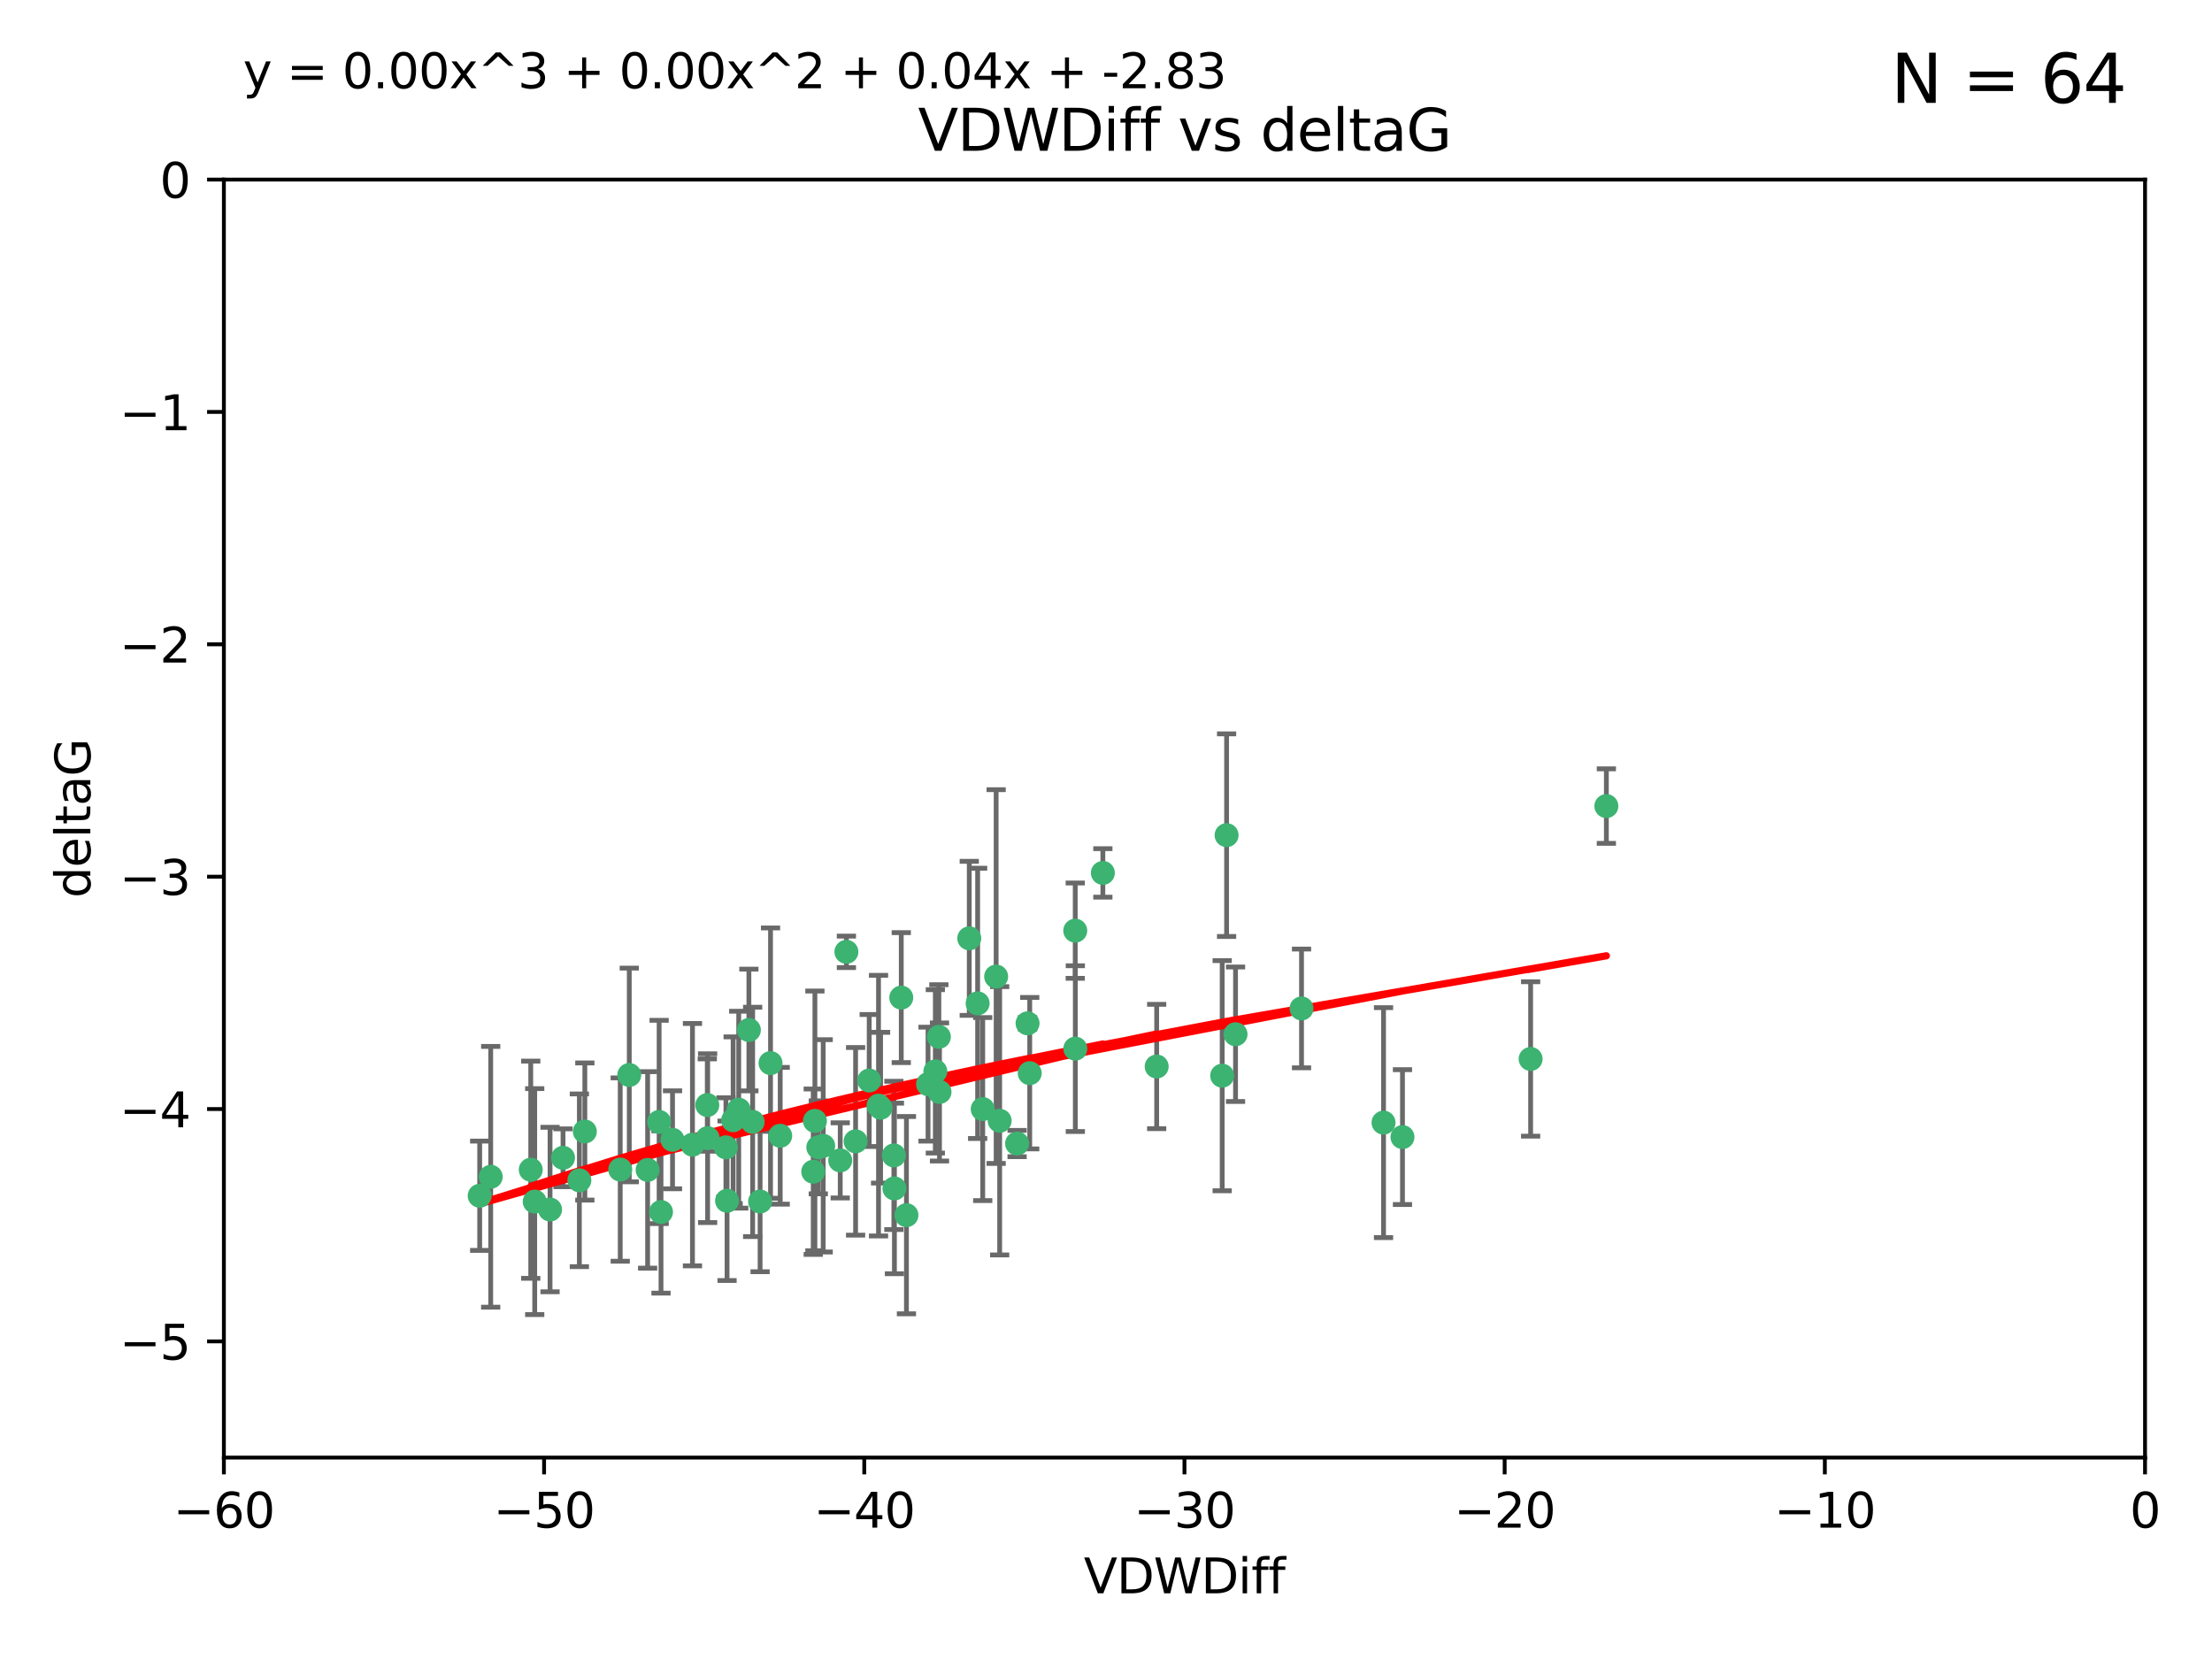 <?xml version="1.0" encoding="utf-8" standalone="no"?>
<!DOCTYPE svg PUBLIC "-//W3C//DTD SVG 1.1//EN"
  "http://www.w3.org/Graphics/SVG/1.1/DTD/svg11.dtd">
<svg xmlns:xlink="http://www.w3.org/1999/xlink" width="460.8pt" height="345.6pt" viewBox="0 0 460.8 345.6" xmlns="http://www.w3.org/2000/svg" version="1.1">
 <defs>
  <style type="text/css">*{stroke-linejoin: round; stroke-linecap: butt}</style>
 </defs>
 <g id="figure_1">
  <g id="patch_1">
   <path d="M 0 345.6 
L 460.8 345.6 
L 460.8 0 
L 0 0 
z
" style="fill: #ffffff"/>
  </g>
  <g id="axes_1">
   <g id="patch_2">
    <path d="M 46.64 303.64 
L 446.85 303.64 
L 446.85 37.411 
L 46.64 37.411 
z
" style="fill: #ffffff"/>
   </g>
   <g id="PathCollection_1">
    <defs>
     <path id="m18f5e27a36" d="M 0 1.118 
C 0.297 1.118 0.581 1 0.791 0.791 
C 1 0.581 1.118 0.297 1.118 0 
C 1.118 -0.297 1 -0.581 0.791 -0.791 
C 0.581 -1 0.297 -1.118 0 -1.118 
C -0.297 -1.118 -0.581 -1 -0.791 -0.791 
C -1 -0.581 -1.118 -0.297 -1.118 0 
C -1.118 0.297 -1 0.581 -0.791 0.791 
C -0.581 1 -0.297 1.118 0 1.118 
z
" style="stroke: #3cb371"/>
    </defs>
    <g clip-path="url(#p299ae2d977)">
     <use xlink:href="#m18f5e27a36" x="151.221" y="239.011" style="fill: #3cb371; stroke: #3cb371"/>
     <use xlink:href="#m18f5e27a36" x="111.391" y="250.316" style="fill: #3cb371; stroke: #3cb371"/>
     <use xlink:href="#m18f5e27a36" x="120.692" y="245.88" style="fill: #3cb371; stroke: #3cb371"/>
     <use xlink:href="#m18f5e27a36" x="153.89" y="231.167" style="fill: #3cb371; stroke: #3cb371"/>
     <use xlink:href="#m18f5e27a36" x="147.41" y="237.101" style="fill: #3cb371; stroke: #3cb371"/>
     <use xlink:href="#m18f5e27a36" x="144.255" y="238.455" style="fill: #3cb371; stroke: #3cb371"/>
     <use xlink:href="#m18f5e27a36" x="102.222" y="245.151" style="fill: #3cb371; stroke: #3cb371"/>
     <use xlink:href="#m18f5e27a36" x="170.466" y="239.012" style="fill: #3cb371; stroke: #3cb371"/>
     <use xlink:href="#m18f5e27a36" x="186.325" y="247.575" style="fill: #3cb371; stroke: #3cb371"/>
     <use xlink:href="#m18f5e27a36" x="99.927" y="249.096" style="fill: #3cb371; stroke: #3cb371"/>
     <use xlink:href="#m18f5e27a36" x="152.724" y="233.364" style="fill: #3cb371; stroke: #3cb371"/>
     <use xlink:href="#m18f5e27a36" x="151.46" y="250.142" style="fill: #3cb371; stroke: #3cb371"/>
     <use xlink:href="#m18f5e27a36" x="129.205" y="243.641" style="fill: #3cb371; stroke: #3cb371"/>
     <use xlink:href="#m18f5e27a36" x="114.586" y="251.967" style="fill: #3cb371; stroke: #3cb371"/>
     <use xlink:href="#m18f5e27a36" x="160.515" y="221.462" style="fill: #3cb371; stroke: #3cb371"/>
     <use xlink:href="#m18f5e27a36" x="181.071" y="225.088" style="fill: #3cb371; stroke: #3cb371"/>
     <use xlink:href="#m18f5e27a36" x="169.761" y="233.502" style="fill: #3cb371; stroke: #3cb371"/>
     <use xlink:href="#m18f5e27a36" x="140.098" y="237.443" style="fill: #3cb371; stroke: #3cb371"/>
     <use xlink:href="#m18f5e27a36" x="110.566" y="243.675" style="fill: #3cb371; stroke: #3cb371"/>
     <use xlink:href="#m18f5e27a36" x="162.533" y="236.602" style="fill: #3cb371; stroke: #3cb371"/>
     <use xlink:href="#m18f5e27a36" x="171.486" y="238.695" style="fill: #3cb371; stroke: #3cb371"/>
     <use xlink:href="#m18f5e27a36" x="186.209" y="240.695" style="fill: #3cb371; stroke: #3cb371"/>
     <use xlink:href="#m18f5e27a36" x="131.089" y="223.937" style="fill: #3cb371; stroke: #3cb371"/>
     <use xlink:href="#m18f5e27a36" x="134.911" y="243.713" style="fill: #3cb371; stroke: #3cb371"/>
     <use xlink:href="#m18f5e27a36" x="156.79" y="233.712" style="fill: #3cb371; stroke: #3cb371"/>
     <use xlink:href="#m18f5e27a36" x="156.007" y="214.57" style="fill: #3cb371; stroke: #3cb371"/>
     <use xlink:href="#m18f5e27a36" x="175.035" y="241.73" style="fill: #3cb371; stroke: #3cb371"/>
     <use xlink:href="#m18f5e27a36" x="121.832" y="235.714" style="fill: #3cb371; stroke: #3cb371"/>
     <use xlink:href="#m18f5e27a36" x="169.413" y="244.088" style="fill: #3cb371; stroke: #3cb371"/>
     <use xlink:href="#m18f5e27a36" x="240.957" y="222.173" style="fill: #3cb371; stroke: #3cb371"/>
     <use xlink:href="#m18f5e27a36" x="117.288" y="241.193" style="fill: #3cb371; stroke: #3cb371"/>
     <use xlink:href="#m18f5e27a36" x="137.308" y="233.723" style="fill: #3cb371; stroke: #3cb371"/>
     <use xlink:href="#m18f5e27a36" x="137.699" y="252.481" style="fill: #3cb371; stroke: #3cb371"/>
     <use xlink:href="#m18f5e27a36" x="158.341" y="250.302" style="fill: #3cb371; stroke: #3cb371"/>
     <use xlink:href="#m18f5e27a36" x="214.511" y="223.559" style="fill: #3cb371; stroke: #3cb371"/>
     <use xlink:href="#m18f5e27a36" x="201.915" y="195.473" style="fill: #3cb371; stroke: #3cb371"/>
     <use xlink:href="#m18f5e27a36" x="223.993" y="193.873" style="fill: #3cb371; stroke: #3cb371"/>
     <use xlink:href="#m18f5e27a36" x="183.012" y="230.324" style="fill: #3cb371; stroke: #3cb371"/>
     <use xlink:href="#m18f5e27a36" x="211.88" y="238.222" style="fill: #3cb371; stroke: #3cb371"/>
     <use xlink:href="#m18f5e27a36" x="195.715" y="227.477" style="fill: #3cb371; stroke: #3cb371"/>
     <use xlink:href="#m18f5e27a36" x="178.237" y="237.76" style="fill: #3cb371; stroke: #3cb371"/>
     <use xlink:href="#m18f5e27a36" x="188.828" y="253.138" style="fill: #3cb371; stroke: #3cb371"/>
     <use xlink:href="#m18f5e27a36" x="224.011" y="218.451" style="fill: #3cb371; stroke: #3cb371"/>
     <use xlink:href="#m18f5e27a36" x="193.329" y="225.849" style="fill: #3cb371; stroke: #3cb371"/>
     <use xlink:href="#m18f5e27a36" x="147.343" y="230.202" style="fill: #3cb371; stroke: #3cb371"/>
     <use xlink:href="#m18f5e27a36" x="204.72" y="231.04" style="fill: #3cb371; stroke: #3cb371"/>
     <use xlink:href="#m18f5e27a36" x="183.443" y="230.756" style="fill: #3cb371; stroke: #3cb371"/>
     <use xlink:href="#m18f5e27a36" x="271.132" y="210.077" style="fill: #3cb371; stroke: #3cb371"/>
     <use xlink:href="#m18f5e27a36" x="195.583" y="215.989" style="fill: #3cb371; stroke: #3cb371"/>
     <use xlink:href="#m18f5e27a36" x="207.515" y="203.435" style="fill: #3cb371; stroke: #3cb371"/>
     <use xlink:href="#m18f5e27a36" x="292.162" y="236.875" style="fill: #3cb371; stroke: #3cb371"/>
     <use xlink:href="#m18f5e27a36" x="176.321" y="198.286" style="fill: #3cb371; stroke: #3cb371"/>
     <use xlink:href="#m18f5e27a36" x="229.746" y="181.846" style="fill: #3cb371; stroke: #3cb371"/>
     <use xlink:href="#m18f5e27a36" x="194.849" y="223.183" style="fill: #3cb371; stroke: #3cb371"/>
     <use xlink:href="#m18f5e27a36" x="203.66" y="209.019" style="fill: #3cb371; stroke: #3cb371"/>
     <use xlink:href="#m18f5e27a36" x="187.751" y="207.82" style="fill: #3cb371; stroke: #3cb371"/>
     <use xlink:href="#m18f5e27a36" x="214.061" y="213.179" style="fill: #3cb371; stroke: #3cb371"/>
     <use xlink:href="#m18f5e27a36" x="208.249" y="233.481" style="fill: #3cb371; stroke: #3cb371"/>
     <use xlink:href="#m18f5e27a36" x="255.522" y="173.979" style="fill: #3cb371; stroke: #3cb371"/>
     <use xlink:href="#m18f5e27a36" x="254.602" y="224.085" style="fill: #3cb371; stroke: #3cb371"/>
     <use xlink:href="#m18f5e27a36" x="288.215" y="233.861" style="fill: #3cb371; stroke: #3cb371"/>
     <use xlink:href="#m18f5e27a36" x="257.384" y="215.451" style="fill: #3cb371; stroke: #3cb371"/>
     <use xlink:href="#m18f5e27a36" x="334.635" y="167.925" style="fill: #3cb371; stroke: #3cb371"/>
     <use xlink:href="#m18f5e27a36" x="318.857" y="220.6" style="fill: #3cb371; stroke: #3cb371"/>
    </g>
   </g>
   <g id="matplotlib.axis_1">
    <g id="xtick_1">
     <g id="line2d_1">
      <defs>
       <path id="m8b6dffa19c" d="M 0 0 
L 0 3.5 
" style="stroke: #000000; stroke-width: 0.8"/>
      </defs>
      <g>
       <use xlink:href="#m8b6dffa19c" x="46.64" y="303.64" style="stroke: #000000; stroke-width: 0.8"/>
      </g>
     </g>
     <g id="text_1">
      <!-- −60 -->
      <g transform="translate(36.088 318.238)scale(0.1 -0.1)">
       <defs>
        <path id="DejaVuSans-2212" d="M 678 2272 
L 4684 2272 
L 4684 1741 
L 678 1741 
L 678 2272 
z
" transform="scale(0.016)"/>
        <path id="DejaVuSans-36" d="M 2113 2584 
Q 1688 2584 1439 2293 
Q 1191 2003 1191 1497 
Q 1191 994 1439 701 
Q 1688 409 2113 409 
Q 2538 409 2786 701 
Q 3034 994 3034 1497 
Q 3034 2003 2786 2293 
Q 2538 2584 2113 2584 
z
M 3366 4563 
L 3366 3988 
Q 3128 4100 2886 4159 
Q 2644 4219 2406 4219 
Q 1781 4219 1451 3797 
Q 1122 3375 1075 2522 
Q 1259 2794 1537 2939 
Q 1816 3084 2150 3084 
Q 2853 3084 3261 2657 
Q 3669 2231 3669 1497 
Q 3669 778 3244 343 
Q 2819 -91 2113 -91 
Q 1303 -91 875 529 
Q 447 1150 447 2328 
Q 447 3434 972 4092 
Q 1497 4750 2381 4750 
Q 2619 4750 2861 4703 
Q 3103 4656 3366 4563 
z
" transform="scale(0.016)"/>
        <path id="DejaVuSans-30" d="M 2034 4250 
Q 1547 4250 1301 3770 
Q 1056 3291 1056 2328 
Q 1056 1369 1301 889 
Q 1547 409 2034 409 
Q 2525 409 2770 889 
Q 3016 1369 3016 2328 
Q 3016 3291 2770 3770 
Q 2525 4250 2034 4250 
z
M 2034 4750 
Q 2819 4750 3233 4129 
Q 3647 3509 3647 2328 
Q 3647 1150 3233 529 
Q 2819 -91 2034 -91 
Q 1250 -91 836 529 
Q 422 1150 422 2328 
Q 422 3509 836 4129 
Q 1250 4750 2034 4750 
z
" transform="scale(0.016)"/>
       </defs>
       <use xlink:href="#DejaVuSans-2212"/>
       <use xlink:href="#DejaVuSans-36" x="83.789"/>
       <use xlink:href="#DejaVuSans-30" x="147.412"/>
      </g>
     </g>
    </g>
    <g id="xtick_2">
     <g id="line2d_2">
      <g>
       <use xlink:href="#m8b6dffa19c" x="113.342" y="303.64" style="stroke: #000000; stroke-width: 0.8"/>
      </g>
     </g>
     <g id="text_2">
      <!-- −50 -->
      <g transform="translate(102.789 318.238)scale(0.1 -0.1)">
       <defs>
        <path id="DejaVuSans-35" d="M 691 4666 
L 3169 4666 
L 3169 4134 
L 1269 4134 
L 1269 2991 
Q 1406 3038 1543 3061 
Q 1681 3084 1819 3084 
Q 2600 3084 3056 2656 
Q 3513 2228 3513 1497 
Q 3513 744 3044 326 
Q 2575 -91 1722 -91 
Q 1428 -91 1123 -41 
Q 819 9 494 109 
L 494 744 
Q 775 591 1075 516 
Q 1375 441 1709 441 
Q 2250 441 2565 725 
Q 2881 1009 2881 1497 
Q 2881 1984 2565 2268 
Q 2250 2553 1709 2553 
Q 1456 2553 1204 2497 
Q 953 2441 691 2322 
L 691 4666 
z
" transform="scale(0.016)"/>
       </defs>
       <use xlink:href="#DejaVuSans-2212"/>
       <use xlink:href="#DejaVuSans-35" x="83.789"/>
       <use xlink:href="#DejaVuSans-30" x="147.412"/>
      </g>
     </g>
    </g>
    <g id="xtick_3">
     <g id="line2d_3">
      <g>
       <use xlink:href="#m8b6dffa19c" x="180.043" y="303.64" style="stroke: #000000; stroke-width: 0.8"/>
      </g>
     </g>
     <g id="text_3">
      <!-- −40 -->
      <g transform="translate(169.491 318.238)scale(0.1 -0.1)">
       <defs>
        <path id="DejaVuSans-34" d="M 2419 4116 
L 825 1625 
L 2419 1625 
L 2419 4116 
z
M 2253 4666 
L 3047 4666 
L 3047 1625 
L 3713 1625 
L 3713 1100 
L 3047 1100 
L 3047 0 
L 2419 0 
L 2419 1100 
L 313 1100 
L 313 1709 
L 2253 4666 
z
" transform="scale(0.016)"/>
       </defs>
       <use xlink:href="#DejaVuSans-2212"/>
       <use xlink:href="#DejaVuSans-34" x="83.789"/>
       <use xlink:href="#DejaVuSans-30" x="147.412"/>
      </g>
     </g>
    </g>
    <g id="xtick_4">
     <g id="line2d_4">
      <g>
       <use xlink:href="#m8b6dffa19c" x="246.745" y="303.64" style="stroke: #000000; stroke-width: 0.8"/>
      </g>
     </g>
     <g id="text_4">
      <!-- −30 -->
      <g transform="translate(236.193 318.238)scale(0.1 -0.1)">
       <defs>
        <path id="DejaVuSans-33" d="M 2597 2516 
Q 3050 2419 3304 2112 
Q 3559 1806 3559 1356 
Q 3559 666 3084 287 
Q 2609 -91 1734 -91 
Q 1441 -91 1130 -33 
Q 819 25 488 141 
L 488 750 
Q 750 597 1062 519 
Q 1375 441 1716 441 
Q 2309 441 2620 675 
Q 2931 909 2931 1356 
Q 2931 1769 2642 2001 
Q 2353 2234 1838 2234 
L 1294 2234 
L 1294 2753 
L 1863 2753 
Q 2328 2753 2575 2939 
Q 2822 3125 2822 3475 
Q 2822 3834 2567 4026 
Q 2313 4219 1838 4219 
Q 1578 4219 1281 4162 
Q 984 4106 628 3988 
L 628 4550 
Q 988 4650 1302 4700 
Q 1616 4750 1894 4750 
Q 2613 4750 3031 4423 
Q 3450 4097 3450 3541 
Q 3450 3153 3228 2886 
Q 3006 2619 2597 2516 
z
" transform="scale(0.016)"/>
       </defs>
       <use xlink:href="#DejaVuSans-2212"/>
       <use xlink:href="#DejaVuSans-33" x="83.789"/>
       <use xlink:href="#DejaVuSans-30" x="147.412"/>
      </g>
     </g>
    </g>
    <g id="xtick_5">
     <g id="line2d_5">
      <g>
       <use xlink:href="#m8b6dffa19c" x="313.447" y="303.64" style="stroke: #000000; stroke-width: 0.8"/>
      </g>
     </g>
     <g id="text_5">
      <!-- −20 -->
      <g transform="translate(302.894 318.238)scale(0.1 -0.1)">
       <defs>
        <path id="DejaVuSans-32" d="M 1228 531 
L 3431 531 
L 3431 0 
L 469 0 
L 469 531 
Q 828 903 1448 1529 
Q 2069 2156 2228 2338 
Q 2531 2678 2651 2914 
Q 2772 3150 2772 3378 
Q 2772 3750 2511 3984 
Q 2250 4219 1831 4219 
Q 1534 4219 1204 4116 
Q 875 4013 500 3803 
L 500 4441 
Q 881 4594 1212 4672 
Q 1544 4750 1819 4750 
Q 2544 4750 2975 4387 
Q 3406 4025 3406 3419 
Q 3406 3131 3298 2873 
Q 3191 2616 2906 2266 
Q 2828 2175 2409 1742 
Q 1991 1309 1228 531 
z
" transform="scale(0.016)"/>
       </defs>
       <use xlink:href="#DejaVuSans-2212"/>
       <use xlink:href="#DejaVuSans-32" x="83.789"/>
       <use xlink:href="#DejaVuSans-30" x="147.412"/>
      </g>
     </g>
    </g>
    <g id="xtick_6">
     <g id="line2d_6">
      <g>
       <use xlink:href="#m8b6dffa19c" x="380.148" y="303.64" style="stroke: #000000; stroke-width: 0.8"/>
      </g>
     </g>
     <g id="text_6">
      <!-- −10 -->
      <g transform="translate(369.596 318.238)scale(0.1 -0.1)">
       <defs>
        <path id="DejaVuSans-31" d="M 794 531 
L 1825 531 
L 1825 4091 
L 703 3866 
L 703 4441 
L 1819 4666 
L 2450 4666 
L 2450 531 
L 3481 531 
L 3481 0 
L 794 0 
L 794 531 
z
" transform="scale(0.016)"/>
       </defs>
       <use xlink:href="#DejaVuSans-2212"/>
       <use xlink:href="#DejaVuSans-31" x="83.789"/>
       <use xlink:href="#DejaVuSans-30" x="147.412"/>
      </g>
     </g>
    </g>
    <g id="xtick_7">
     <g id="line2d_7">
      <g>
       <use xlink:href="#m8b6dffa19c" x="446.85" y="303.64" style="stroke: #000000; stroke-width: 0.8"/>
      </g>
     </g>
     <g id="text_7">
      <!-- 0 -->
      <g transform="translate(443.669 318.238)scale(0.1 -0.1)">
       <use xlink:href="#DejaVuSans-30"/>
      </g>
     </g>
    </g>
    <g id="text_8">
     <!-- VDWDiff -->
     <g transform="translate(225.772 331.917)scale(0.1 -0.1)">
      <defs>
       <path id="DejaVuSans-56" d="M 1831 0 
L 50 4666 
L 709 4666 
L 2188 738 
L 3669 4666 
L 4325 4666 
L 2547 0 
L 1831 0 
z
" transform="scale(0.016)"/>
       <path id="DejaVuSans-44" d="M 1259 4147 
L 1259 519 
L 2022 519 
Q 2988 519 3436 956 
Q 3884 1394 3884 2338 
Q 3884 3275 3436 3711 
Q 2988 4147 2022 4147 
L 1259 4147 
z
M 628 4666 
L 1925 4666 
Q 3281 4666 3915 4102 
Q 4550 3538 4550 2338 
Q 4550 1131 3912 565 
Q 3275 0 1925 0 
L 628 0 
L 628 4666 
z
" transform="scale(0.016)"/>
       <path id="DejaVuSans-57" d="M 213 4666 
L 850 4666 
L 1831 722 
L 2809 4666 
L 3519 4666 
L 4500 722 
L 5478 4666 
L 6119 4666 
L 4947 0 
L 4153 0 
L 3169 4050 
L 2175 0 
L 1381 0 
L 213 4666 
z
" transform="scale(0.016)"/>
       <path id="DejaVuSans-69" d="M 603 3500 
L 1178 3500 
L 1178 0 
L 603 0 
L 603 3500 
z
M 603 4863 
L 1178 4863 
L 1178 4134 
L 603 4134 
L 603 4863 
z
" transform="scale(0.016)"/>
       <path id="DejaVuSans-66" d="M 2375 4863 
L 2375 4384 
L 1825 4384 
Q 1516 4384 1395 4259 
Q 1275 4134 1275 3809 
L 1275 3500 
L 2222 3500 
L 2222 3053 
L 1275 3053 
L 1275 0 
L 697 0 
L 697 3053 
L 147 3053 
L 147 3500 
L 697 3500 
L 697 3744 
Q 697 4328 969 4595 
Q 1241 4863 1831 4863 
L 2375 4863 
z
" transform="scale(0.016)"/>
      </defs>
      <use xlink:href="#DejaVuSans-56"/>
      <use xlink:href="#DejaVuSans-44" x="68.408"/>
      <use xlink:href="#DejaVuSans-57" x="145.41"/>
      <use xlink:href="#DejaVuSans-44" x="244.287"/>
      <use xlink:href="#DejaVuSans-69" x="321.289"/>
      <use xlink:href="#DejaVuSans-66" x="349.072"/>
      <use xlink:href="#DejaVuSans-66" x="384.277"/>
     </g>
    </g>
   </g>
   <g id="matplotlib.axis_2">
    <g id="ytick_1">
     <g id="line2d_8">
      <defs>
       <path id="m95118a128c" d="M 0 0 
L -3.5 0 
" style="stroke: #000000; stroke-width: 0.8"/>
      </defs>
      <g>
       <use xlink:href="#m95118a128c" x="46.64" y="279.437" style="stroke: #000000; stroke-width: 0.8"/>
      </g>
     </g>
     <g id="text_9">
      <!-- −5 -->
      <g transform="translate(24.898 283.237)scale(0.1 -0.1)">
       <use xlink:href="#DejaVuSans-2212"/>
       <use xlink:href="#DejaVuSans-35" x="83.789"/>
      </g>
     </g>
    </g>
    <g id="ytick_2">
     <g id="line2d_9">
      <g>
       <use xlink:href="#m95118a128c" x="46.64" y="231.032" style="stroke: #000000; stroke-width: 0.8"/>
      </g>
     </g>
     <g id="text_10">
      <!-- −4 -->
      <g transform="translate(24.898 234.831)scale(0.1 -0.1)">
       <use xlink:href="#DejaVuSans-2212"/>
       <use xlink:href="#DejaVuSans-34" x="83.789"/>
      </g>
     </g>
    </g>
    <g id="ytick_3">
     <g id="line2d_10">
      <g>
       <use xlink:href="#m95118a128c" x="46.64" y="182.627" style="stroke: #000000; stroke-width: 0.8"/>
      </g>
     </g>
     <g id="text_11">
      <!-- −3 -->
      <g transform="translate(24.898 186.426)scale(0.1 -0.1)">
       <use xlink:href="#DejaVuSans-2212"/>
       <use xlink:href="#DejaVuSans-33" x="83.789"/>
      </g>
     </g>
    </g>
    <g id="ytick_4">
     <g id="line2d_11">
      <g>
       <use xlink:href="#m95118a128c" x="46.64" y="134.222" style="stroke: #000000; stroke-width: 0.8"/>
      </g>
     </g>
     <g id="text_12">
      <!-- −2 -->
      <g transform="translate(24.898 138.021)scale(0.1 -0.1)">
       <use xlink:href="#DejaVuSans-2212"/>
       <use xlink:href="#DejaVuSans-32" x="83.789"/>
      </g>
     </g>
    </g>
    <g id="ytick_5">
     <g id="line2d_12">
      <g>
       <use xlink:href="#m95118a128c" x="46.64" y="85.816" style="stroke: #000000; stroke-width: 0.8"/>
      </g>
     </g>
     <g id="text_13">
      <!-- −1 -->
      <g transform="translate(24.898 89.616)scale(0.1 -0.1)">
       <use xlink:href="#DejaVuSans-2212"/>
       <use xlink:href="#DejaVuSans-31" x="83.789"/>
      </g>
     </g>
    </g>
    <g id="ytick_6">
     <g id="line2d_13">
      <g>
       <use xlink:href="#m95118a128c" x="46.64" y="37.411" style="stroke: #000000; stroke-width: 0.8"/>
      </g>
     </g>
     <g id="text_14">
      <!-- 0 -->
      <g transform="translate(33.278 41.21)scale(0.1 -0.1)">
       <use xlink:href="#DejaVuSans-30"/>
      </g>
     </g>
    </g>
    <g id="text_15">
     <!-- deltaG -->
     <g transform="translate(18.818 187.064)rotate(-90)scale(0.1 -0.1)">
      <defs>
       <path id="DejaVuSans-64" d="M 2906 2969 
L 2906 4863 
L 3481 4863 
L 3481 0 
L 2906 0 
L 2906 525 
Q 2725 213 2448 61 
Q 2172 -91 1784 -91 
Q 1150 -91 751 415 
Q 353 922 353 1747 
Q 353 2572 751 3078 
Q 1150 3584 1784 3584 
Q 2172 3584 2448 3432 
Q 2725 3281 2906 2969 
z
M 947 1747 
Q 947 1113 1208 752 
Q 1469 391 1925 391 
Q 2381 391 2643 752 
Q 2906 1113 2906 1747 
Q 2906 2381 2643 2742 
Q 2381 3103 1925 3103 
Q 1469 3103 1208 2742 
Q 947 2381 947 1747 
z
" transform="scale(0.016)"/>
       <path id="DejaVuSans-65" d="M 3597 1894 
L 3597 1613 
L 953 1613 
Q 991 1019 1311 708 
Q 1631 397 2203 397 
Q 2534 397 2845 478 
Q 3156 559 3463 722 
L 3463 178 
Q 3153 47 2828 -22 
Q 2503 -91 2169 -91 
Q 1331 -91 842 396 
Q 353 884 353 1716 
Q 353 2575 817 3079 
Q 1281 3584 2069 3584 
Q 2775 3584 3186 3129 
Q 3597 2675 3597 1894 
z
M 3022 2063 
Q 3016 2534 2758 2815 
Q 2500 3097 2075 3097 
Q 1594 3097 1305 2825 
Q 1016 2553 972 2059 
L 3022 2063 
z
" transform="scale(0.016)"/>
       <path id="DejaVuSans-6c" d="M 603 4863 
L 1178 4863 
L 1178 0 
L 603 0 
L 603 4863 
z
" transform="scale(0.016)"/>
       <path id="DejaVuSans-74" d="M 1172 4494 
L 1172 3500 
L 2356 3500 
L 2356 3053 
L 1172 3053 
L 1172 1153 
Q 1172 725 1289 603 
Q 1406 481 1766 481 
L 2356 481 
L 2356 0 
L 1766 0 
Q 1100 0 847 248 
Q 594 497 594 1153 
L 594 3053 
L 172 3053 
L 172 3500 
L 594 3500 
L 594 4494 
L 1172 4494 
z
" transform="scale(0.016)"/>
       <path id="DejaVuSans-61" d="M 2194 1759 
Q 1497 1759 1228 1600 
Q 959 1441 959 1056 
Q 959 750 1161 570 
Q 1363 391 1709 391 
Q 2188 391 2477 730 
Q 2766 1069 2766 1631 
L 2766 1759 
L 2194 1759 
z
M 3341 1997 
L 3341 0 
L 2766 0 
L 2766 531 
Q 2569 213 2275 61 
Q 1981 -91 1556 -91 
Q 1019 -91 701 211 
Q 384 513 384 1019 
Q 384 1609 779 1909 
Q 1175 2209 1959 2209 
L 2766 2209 
L 2766 2266 
Q 2766 2663 2505 2880 
Q 2244 3097 1772 3097 
Q 1472 3097 1187 3025 
Q 903 2953 641 2809 
L 641 3341 
Q 956 3463 1253 3523 
Q 1550 3584 1831 3584 
Q 2591 3584 2966 3190 
Q 3341 2797 3341 1997 
z
" transform="scale(0.016)"/>
       <path id="DejaVuSans-47" d="M 3809 666 
L 3809 1919 
L 2778 1919 
L 2778 2438 
L 4434 2438 
L 4434 434 
Q 4069 175 3628 42 
Q 3188 -91 2688 -91 
Q 1594 -91 976 548 
Q 359 1188 359 2328 
Q 359 3472 976 4111 
Q 1594 4750 2688 4750 
Q 3144 4750 3555 4637 
Q 3966 4525 4313 4306 
L 4313 3634 
Q 3963 3931 3569 4081 
Q 3175 4231 2741 4231 
Q 1884 4231 1454 3753 
Q 1025 3275 1025 2328 
Q 1025 1384 1454 906 
Q 1884 428 2741 428 
Q 3075 428 3337 486 
Q 3600 544 3809 666 
z
" transform="scale(0.016)"/>
      </defs>
      <use xlink:href="#DejaVuSans-64"/>
      <use xlink:href="#DejaVuSans-65" x="63.477"/>
      <use xlink:href="#DejaVuSans-6c" x="125"/>
      <use xlink:href="#DejaVuSans-74" x="152.783"/>
      <use xlink:href="#DejaVuSans-61" x="191.992"/>
      <use xlink:href="#DejaVuSans-47" x="253.271"/>
     </g>
    </g>
   </g>
   <g id="LineCollection_1">
    <path d="M 151.221 249.332 
L 151.221 228.691 
" clip-path="url(#p299ae2d977)" style="fill: none; stroke: #696969"/>
    <path d="M 111.391 273.851 
L 111.391 226.78 
" clip-path="url(#p299ae2d977)" style="fill: none; stroke: #696969"/>
    <path d="M 120.692 263.87 
L 120.692 227.891 
" clip-path="url(#p299ae2d977)" style="fill: none; stroke: #696969"/>
    <path d="M 153.89 251.678 
L 153.89 210.656 
" clip-path="url(#p299ae2d977)" style="fill: none; stroke: #696969"/>
    <path d="M 147.41 254.682 
L 147.41 219.519 
" clip-path="url(#p299ae2d977)" style="fill: none; stroke: #696969"/>
    <path d="M 144.255 263.702 
L 144.255 213.208 
" clip-path="url(#p299ae2d977)" style="fill: none; stroke: #696969"/>
    <path d="M 102.222 272.312 
L 102.222 217.99 
" clip-path="url(#p299ae2d977)" style="fill: none; stroke: #696969"/>
    <path d="M 170.466 248.696 
L 170.466 229.327 
" clip-path="url(#p299ae2d977)" style="fill: none; stroke: #696969"/>
    <path d="M 186.325 265.34 
L 186.325 229.81 
" clip-path="url(#p299ae2d977)" style="fill: none; stroke: #696969"/>
    <path d="M 99.927 260.481 
L 99.927 237.71 
" clip-path="url(#p299ae2d977)" style="fill: none; stroke: #696969"/>
    <path d="M 152.724 250.731 
L 152.724 215.997 
" clip-path="url(#p299ae2d977)" style="fill: none; stroke: #696969"/>
    <path d="M 151.46 266.753 
L 151.46 233.531 
" clip-path="url(#p299ae2d977)" style="fill: none; stroke: #696969"/>
    <path d="M 129.205 262.737 
L 129.205 224.544 
" clip-path="url(#p299ae2d977)" style="fill: none; stroke: #696969"/>
    <path d="M 114.586 269.097 
L 114.586 234.836 
" clip-path="url(#p299ae2d977)" style="fill: none; stroke: #696969"/>
    <path d="M 160.515 249.617 
L 160.515 193.307 
" clip-path="url(#p299ae2d977)" style="fill: none; stroke: #696969"/>
    <path d="M 181.071 238.836 
L 181.071 211.34 
" clip-path="url(#p299ae2d977)" style="fill: none; stroke: #696969"/>
    <path d="M 169.761 260.554 
L 169.761 206.45 
" clip-path="url(#p299ae2d977)" style="fill: none; stroke: #696969"/>
    <path d="M 140.098 247.65 
L 140.098 227.236 
" clip-path="url(#p299ae2d977)" style="fill: none; stroke: #696969"/>
    <path d="M 110.566 266.303 
L 110.566 221.048 
" clip-path="url(#p299ae2d977)" style="fill: none; stroke: #696969"/>
    <path d="M 162.533 250.846 
L 162.533 222.359 
" clip-path="url(#p299ae2d977)" style="fill: none; stroke: #696969"/>
    <path d="M 171.486 260.812 
L 171.486 216.578 
" clip-path="url(#p299ae2d977)" style="fill: none; stroke: #696969"/>
    <path d="M 186.209 256.139 
L 186.209 225.251 
" clip-path="url(#p299ae2d977)" style="fill: none; stroke: #696969"/>
    <path d="M 131.089 246.2 
L 131.089 201.674 
" clip-path="url(#p299ae2d977)" style="fill: none; stroke: #696969"/>
    <path d="M 134.911 264.178 
L 134.911 223.248 
" clip-path="url(#p299ae2d977)" style="fill: none; stroke: #696969"/>
    <path d="M 156.79 257.598 
L 156.79 209.826 
" clip-path="url(#p299ae2d977)" style="fill: none; stroke: #696969"/>
    <path d="M 156.007 227.251 
L 156.007 201.889 
" clip-path="url(#p299ae2d977)" style="fill: none; stroke: #696969"/>
    <path d="M 175.035 249.557 
L 175.035 233.903 
" clip-path="url(#p299ae2d977)" style="fill: none; stroke: #696969"/>
    <path d="M 121.832 250 
L 121.832 221.428 
" clip-path="url(#p299ae2d977)" style="fill: none; stroke: #696969"/>
    <path d="M 169.413 261.318 
L 169.413 226.858 
" clip-path="url(#p299ae2d977)" style="fill: none; stroke: #696969"/>
    <path d="M 240.957 235.121 
L 240.957 209.225 
" clip-path="url(#p299ae2d977)" style="fill: none; stroke: #696969"/>
    <path d="M 117.288 247.22 
L 117.288 235.166 
" clip-path="url(#p299ae2d977)" style="fill: none; stroke: #696969"/>
    <path d="M 137.308 254.896 
L 137.308 212.549 
" clip-path="url(#p299ae2d977)" style="fill: none; stroke: #696969"/>
    <path d="M 137.699 269.381 
L 137.699 235.581 
" clip-path="url(#p299ae2d977)" style="fill: none; stroke: #696969"/>
    <path d="M 158.341 264.925 
L 158.341 235.679 
" clip-path="url(#p299ae2d977)" style="fill: none; stroke: #696969"/>
    <path d="M 214.511 239.336 
L 214.511 207.781 
" clip-path="url(#p299ae2d977)" style="fill: none; stroke: #696969"/>
    <path d="M 201.915 211.518 
L 201.915 179.428 
" clip-path="url(#p299ae2d977)" style="fill: none; stroke: #696969"/>
    <path d="M 223.993 203.802 
L 223.993 183.944 
" clip-path="url(#p299ae2d977)" style="fill: none; stroke: #696969"/>
    <path d="M 183.012 257.471 
L 183.012 203.178 
" clip-path="url(#p299ae2d977)" style="fill: none; stroke: #696969"/>
    <path d="M 211.88 240.963 
L 211.88 235.481 
" clip-path="url(#p299ae2d977)" style="fill: none; stroke: #696969"/>
    <path d="M 195.715 241.86 
L 195.715 213.095 
" clip-path="url(#p299ae2d977)" style="fill: none; stroke: #696969"/>
    <path d="M 178.237 257.301 
L 178.237 218.218 
" clip-path="url(#p299ae2d977)" style="fill: none; stroke: #696969"/>
    <path d="M 188.828 273.691 
L 188.828 232.586 
" clip-path="url(#p299ae2d977)" style="fill: none; stroke: #696969"/>
    <path d="M 224.011 235.713 
L 224.011 201.188 
" clip-path="url(#p299ae2d977)" style="fill: none; stroke: #696969"/>
    <path d="M 193.329 237.72 
L 193.329 213.978 
" clip-path="url(#p299ae2d977)" style="fill: none; stroke: #696969"/>
    <path d="M 147.343 239.817 
L 147.343 220.587 
" clip-path="url(#p299ae2d977)" style="fill: none; stroke: #696969"/>
    <path d="M 204.72 250.104 
L 204.72 211.975 
" clip-path="url(#p299ae2d977)" style="fill: none; stroke: #696969"/>
    <path d="M 183.443 246.458 
L 183.443 215.054 
" clip-path="url(#p299ae2d977)" style="fill: none; stroke: #696969"/>
    <path d="M 271.132 222.445 
L 271.132 197.71 
" clip-path="url(#p299ae2d977)" style="fill: none; stroke: #696969"/>
    <path d="M 195.583 226.845 
L 195.583 205.133 
" clip-path="url(#p299ae2d977)" style="fill: none; stroke: #696969"/>
    <path d="M 207.515 242.368 
L 207.515 164.502 
" clip-path="url(#p299ae2d977)" style="fill: none; stroke: #696969"/>
    <path d="M 292.162 250.922 
L 292.162 222.829 
" clip-path="url(#p299ae2d977)" style="fill: none; stroke: #696969"/>
    <path d="M 176.321 201.563 
L 176.321 195.009 
" clip-path="url(#p299ae2d977)" style="fill: none; stroke: #696969"/>
    <path d="M 229.746 186.895 
L 229.746 176.797 
" clip-path="url(#p299ae2d977)" style="fill: none; stroke: #696969"/>
    <path d="M 194.849 240.197 
L 194.849 206.168 
" clip-path="url(#p299ae2d977)" style="fill: none; stroke: #696969"/>
    <path d="M 203.66 237.171 
L 203.66 180.866 
" clip-path="url(#p299ae2d977)" style="fill: none; stroke: #696969"/>
    <path d="M 187.751 221.356 
L 187.751 194.285 
" clip-path="url(#p299ae2d977)" style="fill: none; stroke: #696969"/>
    <path d="M 214.061 214.388 
L 214.061 211.971 
" clip-path="url(#p299ae2d977)" style="fill: none; stroke: #696969"/>
    <path d="M 208.249 261.427 
L 208.249 205.535 
" clip-path="url(#p299ae2d977)" style="fill: none; stroke: #696969"/>
    <path d="M 255.522 195.085 
L 255.522 152.873 
" clip-path="url(#p299ae2d977)" style="fill: none; stroke: #696969"/>
    <path d="M 254.602 248.056 
L 254.602 200.114 
" clip-path="url(#p299ae2d977)" style="fill: none; stroke: #696969"/>
    <path d="M 288.215 257.815 
L 288.215 209.906 
" clip-path="url(#p299ae2d977)" style="fill: none; stroke: #696969"/>
    <path d="M 257.384 229.46 
L 257.384 201.442 
" clip-path="url(#p299ae2d977)" style="fill: none; stroke: #696969"/>
    <path d="M 334.635 175.69 
L 334.635 160.161 
" clip-path="url(#p299ae2d977)" style="fill: none; stroke: #696969"/>
    <path d="M 318.857 236.686 
L 318.857 204.513 
" clip-path="url(#p299ae2d977)" style="fill: none; stroke: #696969"/>
   </g>
   <g id="line2d_14">
    <defs>
     <path id="m5c454d6459" d="M 2 0 
L -2 -0 
" style="stroke: #696969"/>
    </defs>
    <g clip-path="url(#p299ae2d977)">
     <use xlink:href="#m5c454d6459" x="151.221" y="249.332" style="fill: #696969; stroke: #696969"/>
     <use xlink:href="#m5c454d6459" x="111.391" y="273.851" style="fill: #696969; stroke: #696969"/>
     <use xlink:href="#m5c454d6459" x="120.692" y="263.87" style="fill: #696969; stroke: #696969"/>
     <use xlink:href="#m5c454d6459" x="153.89" y="251.678" style="fill: #696969; stroke: #696969"/>
     <use xlink:href="#m5c454d6459" x="147.41" y="254.682" style="fill: #696969; stroke: #696969"/>
     <use xlink:href="#m5c454d6459" x="144.255" y="263.702" style="fill: #696969; stroke: #696969"/>
     <use xlink:href="#m5c454d6459" x="102.222" y="272.312" style="fill: #696969; stroke: #696969"/>
     <use xlink:href="#m5c454d6459" x="170.466" y="248.696" style="fill: #696969; stroke: #696969"/>
     <use xlink:href="#m5c454d6459" x="186.325" y="265.34" style="fill: #696969; stroke: #696969"/>
     <use xlink:href="#m5c454d6459" x="99.927" y="260.481" style="fill: #696969; stroke: #696969"/>
     <use xlink:href="#m5c454d6459" x="152.724" y="250.731" style="fill: #696969; stroke: #696969"/>
     <use xlink:href="#m5c454d6459" x="151.46" y="266.753" style="fill: #696969; stroke: #696969"/>
     <use xlink:href="#m5c454d6459" x="129.205" y="262.737" style="fill: #696969; stroke: #696969"/>
     <use xlink:href="#m5c454d6459" x="114.586" y="269.097" style="fill: #696969; stroke: #696969"/>
     <use xlink:href="#m5c454d6459" x="160.515" y="249.617" style="fill: #696969; stroke: #696969"/>
     <use xlink:href="#m5c454d6459" x="181.071" y="238.836" style="fill: #696969; stroke: #696969"/>
     <use xlink:href="#m5c454d6459" x="169.761" y="260.554" style="fill: #696969; stroke: #696969"/>
     <use xlink:href="#m5c454d6459" x="140.098" y="247.65" style="fill: #696969; stroke: #696969"/>
     <use xlink:href="#m5c454d6459" x="110.566" y="266.303" style="fill: #696969; stroke: #696969"/>
     <use xlink:href="#m5c454d6459" x="162.533" y="250.846" style="fill: #696969; stroke: #696969"/>
     <use xlink:href="#m5c454d6459" x="171.486" y="260.812" style="fill: #696969; stroke: #696969"/>
     <use xlink:href="#m5c454d6459" x="186.209" y="256.139" style="fill: #696969; stroke: #696969"/>
     <use xlink:href="#m5c454d6459" x="131.089" y="246.2" style="fill: #696969; stroke: #696969"/>
     <use xlink:href="#m5c454d6459" x="134.911" y="264.178" style="fill: #696969; stroke: #696969"/>
     <use xlink:href="#m5c454d6459" x="156.79" y="257.598" style="fill: #696969; stroke: #696969"/>
     <use xlink:href="#m5c454d6459" x="156.007" y="227.251" style="fill: #696969; stroke: #696969"/>
     <use xlink:href="#m5c454d6459" x="175.035" y="249.557" style="fill: #696969; stroke: #696969"/>
     <use xlink:href="#m5c454d6459" x="121.832" y="250" style="fill: #696969; stroke: #696969"/>
     <use xlink:href="#m5c454d6459" x="169.413" y="261.318" style="fill: #696969; stroke: #696969"/>
     <use xlink:href="#m5c454d6459" x="240.957" y="235.121" style="fill: #696969; stroke: #696969"/>
     <use xlink:href="#m5c454d6459" x="117.288" y="247.22" style="fill: #696969; stroke: #696969"/>
     <use xlink:href="#m5c454d6459" x="137.308" y="254.896" style="fill: #696969; stroke: #696969"/>
     <use xlink:href="#m5c454d6459" x="137.699" y="269.381" style="fill: #696969; stroke: #696969"/>
     <use xlink:href="#m5c454d6459" x="158.341" y="264.925" style="fill: #696969; stroke: #696969"/>
     <use xlink:href="#m5c454d6459" x="214.511" y="239.336" style="fill: #696969; stroke: #696969"/>
     <use xlink:href="#m5c454d6459" x="201.915" y="211.518" style="fill: #696969; stroke: #696969"/>
     <use xlink:href="#m5c454d6459" x="223.993" y="203.802" style="fill: #696969; stroke: #696969"/>
     <use xlink:href="#m5c454d6459" x="183.012" y="257.471" style="fill: #696969; stroke: #696969"/>
     <use xlink:href="#m5c454d6459" x="211.88" y="240.963" style="fill: #696969; stroke: #696969"/>
     <use xlink:href="#m5c454d6459" x="195.715" y="241.86" style="fill: #696969; stroke: #696969"/>
     <use xlink:href="#m5c454d6459" x="178.237" y="257.301" style="fill: #696969; stroke: #696969"/>
     <use xlink:href="#m5c454d6459" x="188.828" y="273.691" style="fill: #696969; stroke: #696969"/>
     <use xlink:href="#m5c454d6459" x="224.011" y="235.713" style="fill: #696969; stroke: #696969"/>
     <use xlink:href="#m5c454d6459" x="193.329" y="237.72" style="fill: #696969; stroke: #696969"/>
     <use xlink:href="#m5c454d6459" x="147.343" y="239.817" style="fill: #696969; stroke: #696969"/>
     <use xlink:href="#m5c454d6459" x="204.72" y="250.104" style="fill: #696969; stroke: #696969"/>
     <use xlink:href="#m5c454d6459" x="183.443" y="246.458" style="fill: #696969; stroke: #696969"/>
     <use xlink:href="#m5c454d6459" x="271.132" y="222.445" style="fill: #696969; stroke: #696969"/>
     <use xlink:href="#m5c454d6459" x="195.583" y="226.845" style="fill: #696969; stroke: #696969"/>
     <use xlink:href="#m5c454d6459" x="207.515" y="242.368" style="fill: #696969; stroke: #696969"/>
     <use xlink:href="#m5c454d6459" x="292.162" y="250.922" style="fill: #696969; stroke: #696969"/>
     <use xlink:href="#m5c454d6459" x="176.321" y="201.563" style="fill: #696969; stroke: #696969"/>
     <use xlink:href="#m5c454d6459" x="229.746" y="186.895" style="fill: #696969; stroke: #696969"/>
     <use xlink:href="#m5c454d6459" x="194.849" y="240.197" style="fill: #696969; stroke: #696969"/>
     <use xlink:href="#m5c454d6459" x="203.66" y="237.171" style="fill: #696969; stroke: #696969"/>
     <use xlink:href="#m5c454d6459" x="187.751" y="221.356" style="fill: #696969; stroke: #696969"/>
     <use xlink:href="#m5c454d6459" x="214.061" y="214.388" style="fill: #696969; stroke: #696969"/>
     <use xlink:href="#m5c454d6459" x="208.249" y="261.427" style="fill: #696969; stroke: #696969"/>
     <use xlink:href="#m5c454d6459" x="255.522" y="195.085" style="fill: #696969; stroke: #696969"/>
     <use xlink:href="#m5c454d6459" x="254.602" y="248.056" style="fill: #696969; stroke: #696969"/>
     <use xlink:href="#m5c454d6459" x="288.215" y="257.815" style="fill: #696969; stroke: #696969"/>
     <use xlink:href="#m5c454d6459" x="257.384" y="229.46" style="fill: #696969; stroke: #696969"/>
     <use xlink:href="#m5c454d6459" x="334.635" y="175.69" style="fill: #696969; stroke: #696969"/>
     <use xlink:href="#m5c454d6459" x="318.857" y="236.686" style="fill: #696969; stroke: #696969"/>
    </g>
   </g>
   <g id="line2d_15">
    <g clip-path="url(#p299ae2d977)">
     <use xlink:href="#m5c454d6459" x="151.221" y="228.691" style="fill: #696969; stroke: #696969"/>
     <use xlink:href="#m5c454d6459" x="111.391" y="226.78" style="fill: #696969; stroke: #696969"/>
     <use xlink:href="#m5c454d6459" x="120.692" y="227.891" style="fill: #696969; stroke: #696969"/>
     <use xlink:href="#m5c454d6459" x="153.89" y="210.656" style="fill: #696969; stroke: #696969"/>
     <use xlink:href="#m5c454d6459" x="147.41" y="219.519" style="fill: #696969; stroke: #696969"/>
     <use xlink:href="#m5c454d6459" x="144.255" y="213.208" style="fill: #696969; stroke: #696969"/>
     <use xlink:href="#m5c454d6459" x="102.222" y="217.99" style="fill: #696969; stroke: #696969"/>
     <use xlink:href="#m5c454d6459" x="170.466" y="229.327" style="fill: #696969; stroke: #696969"/>
     <use xlink:href="#m5c454d6459" x="186.325" y="229.81" style="fill: #696969; stroke: #696969"/>
     <use xlink:href="#m5c454d6459" x="99.927" y="237.71" style="fill: #696969; stroke: #696969"/>
     <use xlink:href="#m5c454d6459" x="152.724" y="215.997" style="fill: #696969; stroke: #696969"/>
     <use xlink:href="#m5c454d6459" x="151.46" y="233.531" style="fill: #696969; stroke: #696969"/>
     <use xlink:href="#m5c454d6459" x="129.205" y="224.544" style="fill: #696969; stroke: #696969"/>
     <use xlink:href="#m5c454d6459" x="114.586" y="234.836" style="fill: #696969; stroke: #696969"/>
     <use xlink:href="#m5c454d6459" x="160.515" y="193.307" style="fill: #696969; stroke: #696969"/>
     <use xlink:href="#m5c454d6459" x="181.071" y="211.34" style="fill: #696969; stroke: #696969"/>
     <use xlink:href="#m5c454d6459" x="169.761" y="206.45" style="fill: #696969; stroke: #696969"/>
     <use xlink:href="#m5c454d6459" x="140.098" y="227.236" style="fill: #696969; stroke: #696969"/>
     <use xlink:href="#m5c454d6459" x="110.566" y="221.048" style="fill: #696969; stroke: #696969"/>
     <use xlink:href="#m5c454d6459" x="162.533" y="222.359" style="fill: #696969; stroke: #696969"/>
     <use xlink:href="#m5c454d6459" x="171.486" y="216.578" style="fill: #696969; stroke: #696969"/>
     <use xlink:href="#m5c454d6459" x="186.209" y="225.251" style="fill: #696969; stroke: #696969"/>
     <use xlink:href="#m5c454d6459" x="131.089" y="201.674" style="fill: #696969; stroke: #696969"/>
     <use xlink:href="#m5c454d6459" x="134.911" y="223.248" style="fill: #696969; stroke: #696969"/>
     <use xlink:href="#m5c454d6459" x="156.79" y="209.826" style="fill: #696969; stroke: #696969"/>
     <use xlink:href="#m5c454d6459" x="156.007" y="201.889" style="fill: #696969; stroke: #696969"/>
     <use xlink:href="#m5c454d6459" x="175.035" y="233.903" style="fill: #696969; stroke: #696969"/>
     <use xlink:href="#m5c454d6459" x="121.832" y="221.428" style="fill: #696969; stroke: #696969"/>
     <use xlink:href="#m5c454d6459" x="169.413" y="226.858" style="fill: #696969; stroke: #696969"/>
     <use xlink:href="#m5c454d6459" x="240.957" y="209.225" style="fill: #696969; stroke: #696969"/>
     <use xlink:href="#m5c454d6459" x="117.288" y="235.166" style="fill: #696969; stroke: #696969"/>
     <use xlink:href="#m5c454d6459" x="137.308" y="212.549" style="fill: #696969; stroke: #696969"/>
     <use xlink:href="#m5c454d6459" x="137.699" y="235.581" style="fill: #696969; stroke: #696969"/>
     <use xlink:href="#m5c454d6459" x="158.341" y="235.679" style="fill: #696969; stroke: #696969"/>
     <use xlink:href="#m5c454d6459" x="214.511" y="207.781" style="fill: #696969; stroke: #696969"/>
     <use xlink:href="#m5c454d6459" x="201.915" y="179.428" style="fill: #696969; stroke: #696969"/>
     <use xlink:href="#m5c454d6459" x="223.993" y="183.944" style="fill: #696969; stroke: #696969"/>
     <use xlink:href="#m5c454d6459" x="183.012" y="203.178" style="fill: #696969; stroke: #696969"/>
     <use xlink:href="#m5c454d6459" x="211.88" y="235.481" style="fill: #696969; stroke: #696969"/>
     <use xlink:href="#m5c454d6459" x="195.715" y="213.095" style="fill: #696969; stroke: #696969"/>
     <use xlink:href="#m5c454d6459" x="178.237" y="218.218" style="fill: #696969; stroke: #696969"/>
     <use xlink:href="#m5c454d6459" x="188.828" y="232.586" style="fill: #696969; stroke: #696969"/>
     <use xlink:href="#m5c454d6459" x="224.011" y="201.188" style="fill: #696969; stroke: #696969"/>
     <use xlink:href="#m5c454d6459" x="193.329" y="213.978" style="fill: #696969; stroke: #696969"/>
     <use xlink:href="#m5c454d6459" x="147.343" y="220.587" style="fill: #696969; stroke: #696969"/>
     <use xlink:href="#m5c454d6459" x="204.72" y="211.975" style="fill: #696969; stroke: #696969"/>
     <use xlink:href="#m5c454d6459" x="183.443" y="215.054" style="fill: #696969; stroke: #696969"/>
     <use xlink:href="#m5c454d6459" x="271.132" y="197.71" style="fill: #696969; stroke: #696969"/>
     <use xlink:href="#m5c454d6459" x="195.583" y="205.133" style="fill: #696969; stroke: #696969"/>
     <use xlink:href="#m5c454d6459" x="207.515" y="164.502" style="fill: #696969; stroke: #696969"/>
     <use xlink:href="#m5c454d6459" x="292.162" y="222.829" style="fill: #696969; stroke: #696969"/>
     <use xlink:href="#m5c454d6459" x="176.321" y="195.009" style="fill: #696969; stroke: #696969"/>
     <use xlink:href="#m5c454d6459" x="229.746" y="176.797" style="fill: #696969; stroke: #696969"/>
     <use xlink:href="#m5c454d6459" x="194.849" y="206.168" style="fill: #696969; stroke: #696969"/>
     <use xlink:href="#m5c454d6459" x="203.66" y="180.866" style="fill: #696969; stroke: #696969"/>
     <use xlink:href="#m5c454d6459" x="187.751" y="194.285" style="fill: #696969; stroke: #696969"/>
     <use xlink:href="#m5c454d6459" x="214.061" y="211.971" style="fill: #696969; stroke: #696969"/>
     <use xlink:href="#m5c454d6459" x="208.249" y="205.535" style="fill: #696969; stroke: #696969"/>
     <use xlink:href="#m5c454d6459" x="255.522" y="152.873" style="fill: #696969; stroke: #696969"/>
     <use xlink:href="#m5c454d6459" x="254.602" y="200.114" style="fill: #696969; stroke: #696969"/>
     <use xlink:href="#m5c454d6459" x="288.215" y="209.906" style="fill: #696969; stroke: #696969"/>
     <use xlink:href="#m5c454d6459" x="257.384" y="201.442" style="fill: #696969; stroke: #696969"/>
     <use xlink:href="#m5c454d6459" x="334.635" y="160.161" style="fill: #696969; stroke: #696969"/>
     <use xlink:href="#m5c454d6459" x="318.857" y="204.513" style="fill: #696969; stroke: #696969"/>
    </g>
   </g>
   <g id="line2d_16">
    <path d="M 151.221 235.037 
L 111.391 246.872 
L 120.692 243.882 
L 153.89 234.328 
L 147.41 236.066 
L 144.255 236.933 
L 102.222 249.967 
L 170.466 230.132 
L 186.325 226.423 
L 99.927 250.766 
L 152.724 234.636 
L 151.46 234.973 
L 129.205 241.272 
L 114.586 245.828 
L 160.515 232.609 
L 181.071 227.622 
L 169.761 230.304 
L 140.098 238.097 
L 110.566 247.144 
L 162.533 232.097 
L 171.486 229.885 
L 186.209 226.45 
L 131.089 240.709 
L 134.911 239.586 
L 156.79 233.568 
L 156.007 233.772 
L 175.035 229.035 
L 121.832 243.525 
L 169.413 230.389 
L 240.957 215.39 
L 117.288 244.959 
L 137.308 238.893 
L 137.699 238.781 
L 158.341 233.167 
L 214.511 220.446 
L 201.915 223.03 
L 223.993 218.581 
L 183.012 227.176 
L 211.88 220.975 
L 195.715 224.352 
L 178.237 228.28 
L 188.828 225.863 
L 224.011 218.578 
L 193.329 224.87 
L 147.343 236.084 
L 204.72 222.443 
L 183.443 227.077 
L 271.132 210.042 
L 195.583 224.38 
L 207.515 221.865 
L 292.162 206.446 
L 176.321 228.731 
L 229.746 217.48 
L 194.849 224.539 
L 203.66 222.664 
L 187.751 226.103 
L 214.061 220.536 
L 208.249 221.714 
L 255.522 212.767 
L 254.602 212.93 
L 288.215 207.117 
L 257.384 212.438 
L 334.635 199.108 
L 318.857 201.878 
" clip-path="url(#p299ae2d977)" style="fill: none; stroke: #ff0000; stroke-width: 1.5; stroke-linecap: square"/>
   </g>
   <g id="line2d_17">
    <defs>
     <path id="m32018a28b8" d="M 0 2 
C 0.53 2 1.039 1.789 1.414 1.414 
C 1.789 1.039 2 0.53 2 0 
C 2 -0.53 1.789 -1.039 1.414 -1.414 
C 1.039 -1.789 0.53 -2 0 -2 
C -0.53 -2 -1.039 -1.789 -1.414 -1.414 
C -1.789 -1.039 -2 -0.53 -2 0 
C -2 0.53 -1.789 1.039 -1.414 1.414 
C -1.039 1.789 -0.53 2 0 2 
z
" style="stroke: #3cb371"/>
    </defs>
    <g clip-path="url(#p299ae2d977)">
     <use xlink:href="#m32018a28b8" x="151.221" y="239.011" style="fill: #3cb371; stroke: #3cb371"/>
     <use xlink:href="#m32018a28b8" x="111.391" y="250.316" style="fill: #3cb371; stroke: #3cb371"/>
     <use xlink:href="#m32018a28b8" x="120.692" y="245.88" style="fill: #3cb371; stroke: #3cb371"/>
     <use xlink:href="#m32018a28b8" x="153.89" y="231.167" style="fill: #3cb371; stroke: #3cb371"/>
     <use xlink:href="#m32018a28b8" x="147.41" y="237.101" style="fill: #3cb371; stroke: #3cb371"/>
     <use xlink:href="#m32018a28b8" x="144.255" y="238.455" style="fill: #3cb371; stroke: #3cb371"/>
     <use xlink:href="#m32018a28b8" x="102.222" y="245.151" style="fill: #3cb371; stroke: #3cb371"/>
     <use xlink:href="#m32018a28b8" x="170.466" y="239.012" style="fill: #3cb371; stroke: #3cb371"/>
     <use xlink:href="#m32018a28b8" x="186.325" y="247.575" style="fill: #3cb371; stroke: #3cb371"/>
     <use xlink:href="#m32018a28b8" x="99.927" y="249.096" style="fill: #3cb371; stroke: #3cb371"/>
     <use xlink:href="#m32018a28b8" x="152.724" y="233.364" style="fill: #3cb371; stroke: #3cb371"/>
     <use xlink:href="#m32018a28b8" x="151.46" y="250.142" style="fill: #3cb371; stroke: #3cb371"/>
     <use xlink:href="#m32018a28b8" x="129.205" y="243.641" style="fill: #3cb371; stroke: #3cb371"/>
     <use xlink:href="#m32018a28b8" x="114.586" y="251.967" style="fill: #3cb371; stroke: #3cb371"/>
     <use xlink:href="#m32018a28b8" x="160.515" y="221.462" style="fill: #3cb371; stroke: #3cb371"/>
     <use xlink:href="#m32018a28b8" x="181.071" y="225.088" style="fill: #3cb371; stroke: #3cb371"/>
     <use xlink:href="#m32018a28b8" x="169.761" y="233.502" style="fill: #3cb371; stroke: #3cb371"/>
     <use xlink:href="#m32018a28b8" x="140.098" y="237.443" style="fill: #3cb371; stroke: #3cb371"/>
     <use xlink:href="#m32018a28b8" x="110.566" y="243.675" style="fill: #3cb371; stroke: #3cb371"/>
     <use xlink:href="#m32018a28b8" x="162.533" y="236.602" style="fill: #3cb371; stroke: #3cb371"/>
     <use xlink:href="#m32018a28b8" x="171.486" y="238.695" style="fill: #3cb371; stroke: #3cb371"/>
     <use xlink:href="#m32018a28b8" x="186.209" y="240.695" style="fill: #3cb371; stroke: #3cb371"/>
     <use xlink:href="#m32018a28b8" x="131.089" y="223.937" style="fill: #3cb371; stroke: #3cb371"/>
     <use xlink:href="#m32018a28b8" x="134.911" y="243.713" style="fill: #3cb371; stroke: #3cb371"/>
     <use xlink:href="#m32018a28b8" x="156.79" y="233.712" style="fill: #3cb371; stroke: #3cb371"/>
     <use xlink:href="#m32018a28b8" x="156.007" y="214.57" style="fill: #3cb371; stroke: #3cb371"/>
     <use xlink:href="#m32018a28b8" x="175.035" y="241.73" style="fill: #3cb371; stroke: #3cb371"/>
     <use xlink:href="#m32018a28b8" x="121.832" y="235.714" style="fill: #3cb371; stroke: #3cb371"/>
     <use xlink:href="#m32018a28b8" x="169.413" y="244.088" style="fill: #3cb371; stroke: #3cb371"/>
     <use xlink:href="#m32018a28b8" x="240.957" y="222.173" style="fill: #3cb371; stroke: #3cb371"/>
     <use xlink:href="#m32018a28b8" x="117.288" y="241.193" style="fill: #3cb371; stroke: #3cb371"/>
     <use xlink:href="#m32018a28b8" x="137.308" y="233.723" style="fill: #3cb371; stroke: #3cb371"/>
     <use xlink:href="#m32018a28b8" x="137.699" y="252.481" style="fill: #3cb371; stroke: #3cb371"/>
     <use xlink:href="#m32018a28b8" x="158.341" y="250.302" style="fill: #3cb371; stroke: #3cb371"/>
     <use xlink:href="#m32018a28b8" x="214.511" y="223.559" style="fill: #3cb371; stroke: #3cb371"/>
     <use xlink:href="#m32018a28b8" x="201.915" y="195.473" style="fill: #3cb371; stroke: #3cb371"/>
     <use xlink:href="#m32018a28b8" x="223.993" y="193.873" style="fill: #3cb371; stroke: #3cb371"/>
     <use xlink:href="#m32018a28b8" x="183.012" y="230.324" style="fill: #3cb371; stroke: #3cb371"/>
     <use xlink:href="#m32018a28b8" x="211.88" y="238.222" style="fill: #3cb371; stroke: #3cb371"/>
     <use xlink:href="#m32018a28b8" x="195.715" y="227.477" style="fill: #3cb371; stroke: #3cb371"/>
     <use xlink:href="#m32018a28b8" x="178.237" y="237.76" style="fill: #3cb371; stroke: #3cb371"/>
     <use xlink:href="#m32018a28b8" x="188.828" y="253.138" style="fill: #3cb371; stroke: #3cb371"/>
     <use xlink:href="#m32018a28b8" x="224.011" y="218.451" style="fill: #3cb371; stroke: #3cb371"/>
     <use xlink:href="#m32018a28b8" x="193.329" y="225.849" style="fill: #3cb371; stroke: #3cb371"/>
     <use xlink:href="#m32018a28b8" x="147.343" y="230.202" style="fill: #3cb371; stroke: #3cb371"/>
     <use xlink:href="#m32018a28b8" x="204.72" y="231.04" style="fill: #3cb371; stroke: #3cb371"/>
     <use xlink:href="#m32018a28b8" x="183.443" y="230.756" style="fill: #3cb371; stroke: #3cb371"/>
     <use xlink:href="#m32018a28b8" x="271.132" y="210.077" style="fill: #3cb371; stroke: #3cb371"/>
     <use xlink:href="#m32018a28b8" x="195.583" y="215.989" style="fill: #3cb371; stroke: #3cb371"/>
     <use xlink:href="#m32018a28b8" x="207.515" y="203.435" style="fill: #3cb371; stroke: #3cb371"/>
     <use xlink:href="#m32018a28b8" x="292.162" y="236.875" style="fill: #3cb371; stroke: #3cb371"/>
     <use xlink:href="#m32018a28b8" x="176.321" y="198.286" style="fill: #3cb371; stroke: #3cb371"/>
     <use xlink:href="#m32018a28b8" x="229.746" y="181.846" style="fill: #3cb371; stroke: #3cb371"/>
     <use xlink:href="#m32018a28b8" x="194.849" y="223.183" style="fill: #3cb371; stroke: #3cb371"/>
     <use xlink:href="#m32018a28b8" x="203.66" y="209.019" style="fill: #3cb371; stroke: #3cb371"/>
     <use xlink:href="#m32018a28b8" x="187.751" y="207.82" style="fill: #3cb371; stroke: #3cb371"/>
     <use xlink:href="#m32018a28b8" x="214.061" y="213.179" style="fill: #3cb371; stroke: #3cb371"/>
     <use xlink:href="#m32018a28b8" x="208.249" y="233.481" style="fill: #3cb371; stroke: #3cb371"/>
     <use xlink:href="#m32018a28b8" x="255.522" y="173.979" style="fill: #3cb371; stroke: #3cb371"/>
     <use xlink:href="#m32018a28b8" x="254.602" y="224.085" style="fill: #3cb371; stroke: #3cb371"/>
     <use xlink:href="#m32018a28b8" x="288.215" y="233.861" style="fill: #3cb371; stroke: #3cb371"/>
     <use xlink:href="#m32018a28b8" x="257.384" y="215.451" style="fill: #3cb371; stroke: #3cb371"/>
     <use xlink:href="#m32018a28b8" x="334.635" y="167.925" style="fill: #3cb371; stroke: #3cb371"/>
     <use xlink:href="#m32018a28b8" x="318.857" y="220.6" style="fill: #3cb371; stroke: #3cb371"/>
    </g>
   </g>
   <g id="patch_3">
    <path d="M 46.64 303.64 
L 46.64 37.411 
" style="fill: none; stroke: #000000; stroke-width: 0.8; stroke-linejoin: miter; stroke-linecap: square"/>
   </g>
   <g id="patch_4">
    <path d="M 446.85 303.64 
L 446.85 37.411 
" style="fill: none; stroke: #000000; stroke-width: 0.8; stroke-linejoin: miter; stroke-linecap: square"/>
   </g>
   <g id="patch_5">
    <path d="M 46.64 303.64 
L 446.85 303.64 
" style="fill: none; stroke: #000000; stroke-width: 0.8; stroke-linejoin: miter; stroke-linecap: square"/>
   </g>
   <g id="patch_6">
    <path d="M 46.64 37.411 
L 446.85 37.411 
" style="fill: none; stroke: #000000; stroke-width: 0.8; stroke-linejoin: miter; stroke-linecap: square"/>
   </g>
   <g id="text_16">
    <!-- N = 64 -->
    <g transform="translate(393.929 21.426)scale(0.14 -0.14)">
     <defs>
      <path id="DejaVuSans-4e" d="M 628 4666 
L 1478 4666 
L 3547 763 
L 3547 4666 
L 4159 4666 
L 4159 0 
L 3309 0 
L 1241 3903 
L 1241 0 
L 628 0 
L 628 4666 
z
" transform="scale(0.016)"/>
      <path id="DejaVuSans-20" transform="scale(0.016)"/>
      <path id="DejaVuSans-3d" d="M 678 2906 
L 4684 2906 
L 4684 2381 
L 678 2381 
L 678 2906 
z
M 678 1631 
L 4684 1631 
L 4684 1100 
L 678 1100 
L 678 1631 
z
" transform="scale(0.016)"/>
     </defs>
     <use xlink:href="#DejaVuSans-4e"/>
     <use xlink:href="#DejaVuSans-20" x="74.805"/>
     <use xlink:href="#DejaVuSans-3d" x="106.592"/>
     <use xlink:href="#DejaVuSans-20" x="190.381"/>
     <use xlink:href="#DejaVuSans-36" x="222.168"/>
     <use xlink:href="#DejaVuSans-34" x="285.791"/>
    </g>
   </g>
   <g id="text_17">
    <!-- y = 0.00x^3 + 0.00x^2 + 0.04x + -2.83 -->
    <g transform="translate(50.642 18.387)scale(0.1 -0.1)">
     <defs>
      <path id="DejaVuSans-79" d="M 2059 -325 
Q 1816 -950 1584 -1140 
Q 1353 -1331 966 -1331 
L 506 -1331 
L 506 -850 
L 844 -850 
Q 1081 -850 1212 -737 
Q 1344 -625 1503 -206 
L 1606 56 
L 191 3500 
L 800 3500 
L 1894 763 
L 2988 3500 
L 3597 3500 
L 2059 -325 
z
" transform="scale(0.016)"/>
      <path id="DejaVuSans-2e" d="M 684 794 
L 1344 794 
L 1344 0 
L 684 0 
L 684 794 
z
" transform="scale(0.016)"/>
      <path id="DejaVuSans-78" d="M 3513 3500 
L 2247 1797 
L 3578 0 
L 2900 0 
L 1881 1375 
L 863 0 
L 184 0 
L 1544 1831 
L 300 3500 
L 978 3500 
L 1906 2253 
L 2834 3500 
L 3513 3500 
z
" transform="scale(0.016)"/>
      <path id="DejaVuSans-5e" d="M 2988 4666 
L 4684 2925 
L 4056 2925 
L 2681 4159 
L 1306 2925 
L 678 2925 
L 2375 4666 
L 2988 4666 
z
" transform="scale(0.016)"/>
      <path id="DejaVuSans-2b" d="M 2944 4013 
L 2944 2272 
L 4684 2272 
L 4684 1741 
L 2944 1741 
L 2944 0 
L 2419 0 
L 2419 1741 
L 678 1741 
L 678 2272 
L 2419 2272 
L 2419 4013 
L 2944 4013 
z
" transform="scale(0.016)"/>
      <path id="DejaVuSans-2d" d="M 313 2009 
L 1997 2009 
L 1997 1497 
L 313 1497 
L 313 2009 
z
" transform="scale(0.016)"/>
      <path id="DejaVuSans-38" d="M 2034 2216 
Q 1584 2216 1326 1975 
Q 1069 1734 1069 1313 
Q 1069 891 1326 650 
Q 1584 409 2034 409 
Q 2484 409 2743 651 
Q 3003 894 3003 1313 
Q 3003 1734 2745 1975 
Q 2488 2216 2034 2216 
z
M 1403 2484 
Q 997 2584 770 2862 
Q 544 3141 544 3541 
Q 544 4100 942 4425 
Q 1341 4750 2034 4750 
Q 2731 4750 3128 4425 
Q 3525 4100 3525 3541 
Q 3525 3141 3298 2862 
Q 3072 2584 2669 2484 
Q 3125 2378 3379 2068 
Q 3634 1759 3634 1313 
Q 3634 634 3220 271 
Q 2806 -91 2034 -91 
Q 1263 -91 848 271 
Q 434 634 434 1313 
Q 434 1759 690 2068 
Q 947 2378 1403 2484 
z
M 1172 3481 
Q 1172 3119 1398 2916 
Q 1625 2713 2034 2713 
Q 2441 2713 2670 2916 
Q 2900 3119 2900 3481 
Q 2900 3844 2670 4047 
Q 2441 4250 2034 4250 
Q 1625 4250 1398 4047 
Q 1172 3844 1172 3481 
z
" transform="scale(0.016)"/>
     </defs>
     <use xlink:href="#DejaVuSans-79"/>
     <use xlink:href="#DejaVuSans-20" x="59.18"/>
     <use xlink:href="#DejaVuSans-3d" x="90.967"/>
     <use xlink:href="#DejaVuSans-20" x="174.756"/>
     <use xlink:href="#DejaVuSans-30" x="206.543"/>
     <use xlink:href="#DejaVuSans-2e" x="270.166"/>
     <use xlink:href="#DejaVuSans-30" x="301.953"/>
     <use xlink:href="#DejaVuSans-30" x="365.576"/>
     <use xlink:href="#DejaVuSans-78" x="429.199"/>
     <use xlink:href="#DejaVuSans-5e" x="488.379"/>
     <use xlink:href="#DejaVuSans-33" x="572.168"/>
     <use xlink:href="#DejaVuSans-20" x="635.791"/>
     <use xlink:href="#DejaVuSans-2b" x="667.578"/>
     <use xlink:href="#DejaVuSans-20" x="751.367"/>
     <use xlink:href="#DejaVuSans-30" x="783.154"/>
     <use xlink:href="#DejaVuSans-2e" x="846.777"/>
     <use xlink:href="#DejaVuSans-30" x="878.564"/>
     <use xlink:href="#DejaVuSans-30" x="942.188"/>
     <use xlink:href="#DejaVuSans-78" x="1005.811"/>
     <use xlink:href="#DejaVuSans-5e" x="1064.99"/>
     <use xlink:href="#DejaVuSans-32" x="1148.779"/>
     <use xlink:href="#DejaVuSans-20" x="1212.402"/>
     <use xlink:href="#DejaVuSans-2b" x="1244.189"/>
     <use xlink:href="#DejaVuSans-20" x="1327.979"/>
     <use xlink:href="#DejaVuSans-30" x="1359.766"/>
     <use xlink:href="#DejaVuSans-2e" x="1423.389"/>
     <use xlink:href="#DejaVuSans-30" x="1455.176"/>
     <use xlink:href="#DejaVuSans-34" x="1518.799"/>
     <use xlink:href="#DejaVuSans-78" x="1582.422"/>
     <use xlink:href="#DejaVuSans-20" x="1641.602"/>
     <use xlink:href="#DejaVuSans-2b" x="1673.389"/>
     <use xlink:href="#DejaVuSans-20" x="1757.178"/>
     <use xlink:href="#DejaVuSans-2d" x="1788.965"/>
     <use xlink:href="#DejaVuSans-32" x="1825.049"/>
     <use xlink:href="#DejaVuSans-2e" x="1888.672"/>
     <use xlink:href="#DejaVuSans-38" x="1920.459"/>
     <use xlink:href="#DejaVuSans-33" x="1984.082"/>
    </g>
   </g>
   <g id="text_18">
    <!-- VDWDiff vs deltaG -->
    <g transform="translate(191.24 31.411)scale(0.12 -0.12)">
     <defs>
      <path id="DejaVuSans-76" d="M 191 3500 
L 800 3500 
L 1894 563 
L 2988 3500 
L 3597 3500 
L 2284 0 
L 1503 0 
L 191 3500 
z
" transform="scale(0.016)"/>
      <path id="DejaVuSans-73" d="M 2834 3397 
L 2834 2853 
Q 2591 2978 2328 3040 
Q 2066 3103 1784 3103 
Q 1356 3103 1142 2972 
Q 928 2841 928 2578 
Q 928 2378 1081 2264 
Q 1234 2150 1697 2047 
L 1894 2003 
Q 2506 1872 2764 1633 
Q 3022 1394 3022 966 
Q 3022 478 2636 193 
Q 2250 -91 1575 -91 
Q 1294 -91 989 -36 
Q 684 19 347 128 
L 347 722 
Q 666 556 975 473 
Q 1284 391 1588 391 
Q 1994 391 2212 530 
Q 2431 669 2431 922 
Q 2431 1156 2273 1281 
Q 2116 1406 1581 1522 
L 1381 1569 
Q 847 1681 609 1914 
Q 372 2147 372 2553 
Q 372 3047 722 3315 
Q 1072 3584 1716 3584 
Q 2034 3584 2315 3537 
Q 2597 3491 2834 3397 
z
" transform="scale(0.016)"/>
     </defs>
     <use xlink:href="#DejaVuSans-56"/>
     <use xlink:href="#DejaVuSans-44" x="68.408"/>
     <use xlink:href="#DejaVuSans-57" x="145.41"/>
     <use xlink:href="#DejaVuSans-44" x="244.287"/>
     <use xlink:href="#DejaVuSans-69" x="321.289"/>
     <use xlink:href="#DejaVuSans-66" x="349.072"/>
     <use xlink:href="#DejaVuSans-66" x="384.277"/>
     <use xlink:href="#DejaVuSans-20" x="419.482"/>
     <use xlink:href="#DejaVuSans-76" x="451.27"/>
     <use xlink:href="#DejaVuSans-73" x="510.449"/>
     <use xlink:href="#DejaVuSans-20" x="562.549"/>
     <use xlink:href="#DejaVuSans-64" x="594.336"/>
     <use xlink:href="#DejaVuSans-65" x="657.812"/>
     <use xlink:href="#DejaVuSans-6c" x="719.336"/>
     <use xlink:href="#DejaVuSans-74" x="747.119"/>
     <use xlink:href="#DejaVuSans-61" x="786.328"/>
     <use xlink:href="#DejaVuSans-47" x="847.607"/>
    </g>
   </g>
  </g>
 </g>
 <defs>
  <clipPath id="p299ae2d977">
   <rect x="46.64" y="37.411" width="400.21" height="266.229"/>
  </clipPath>
 </defs>
</svg>
